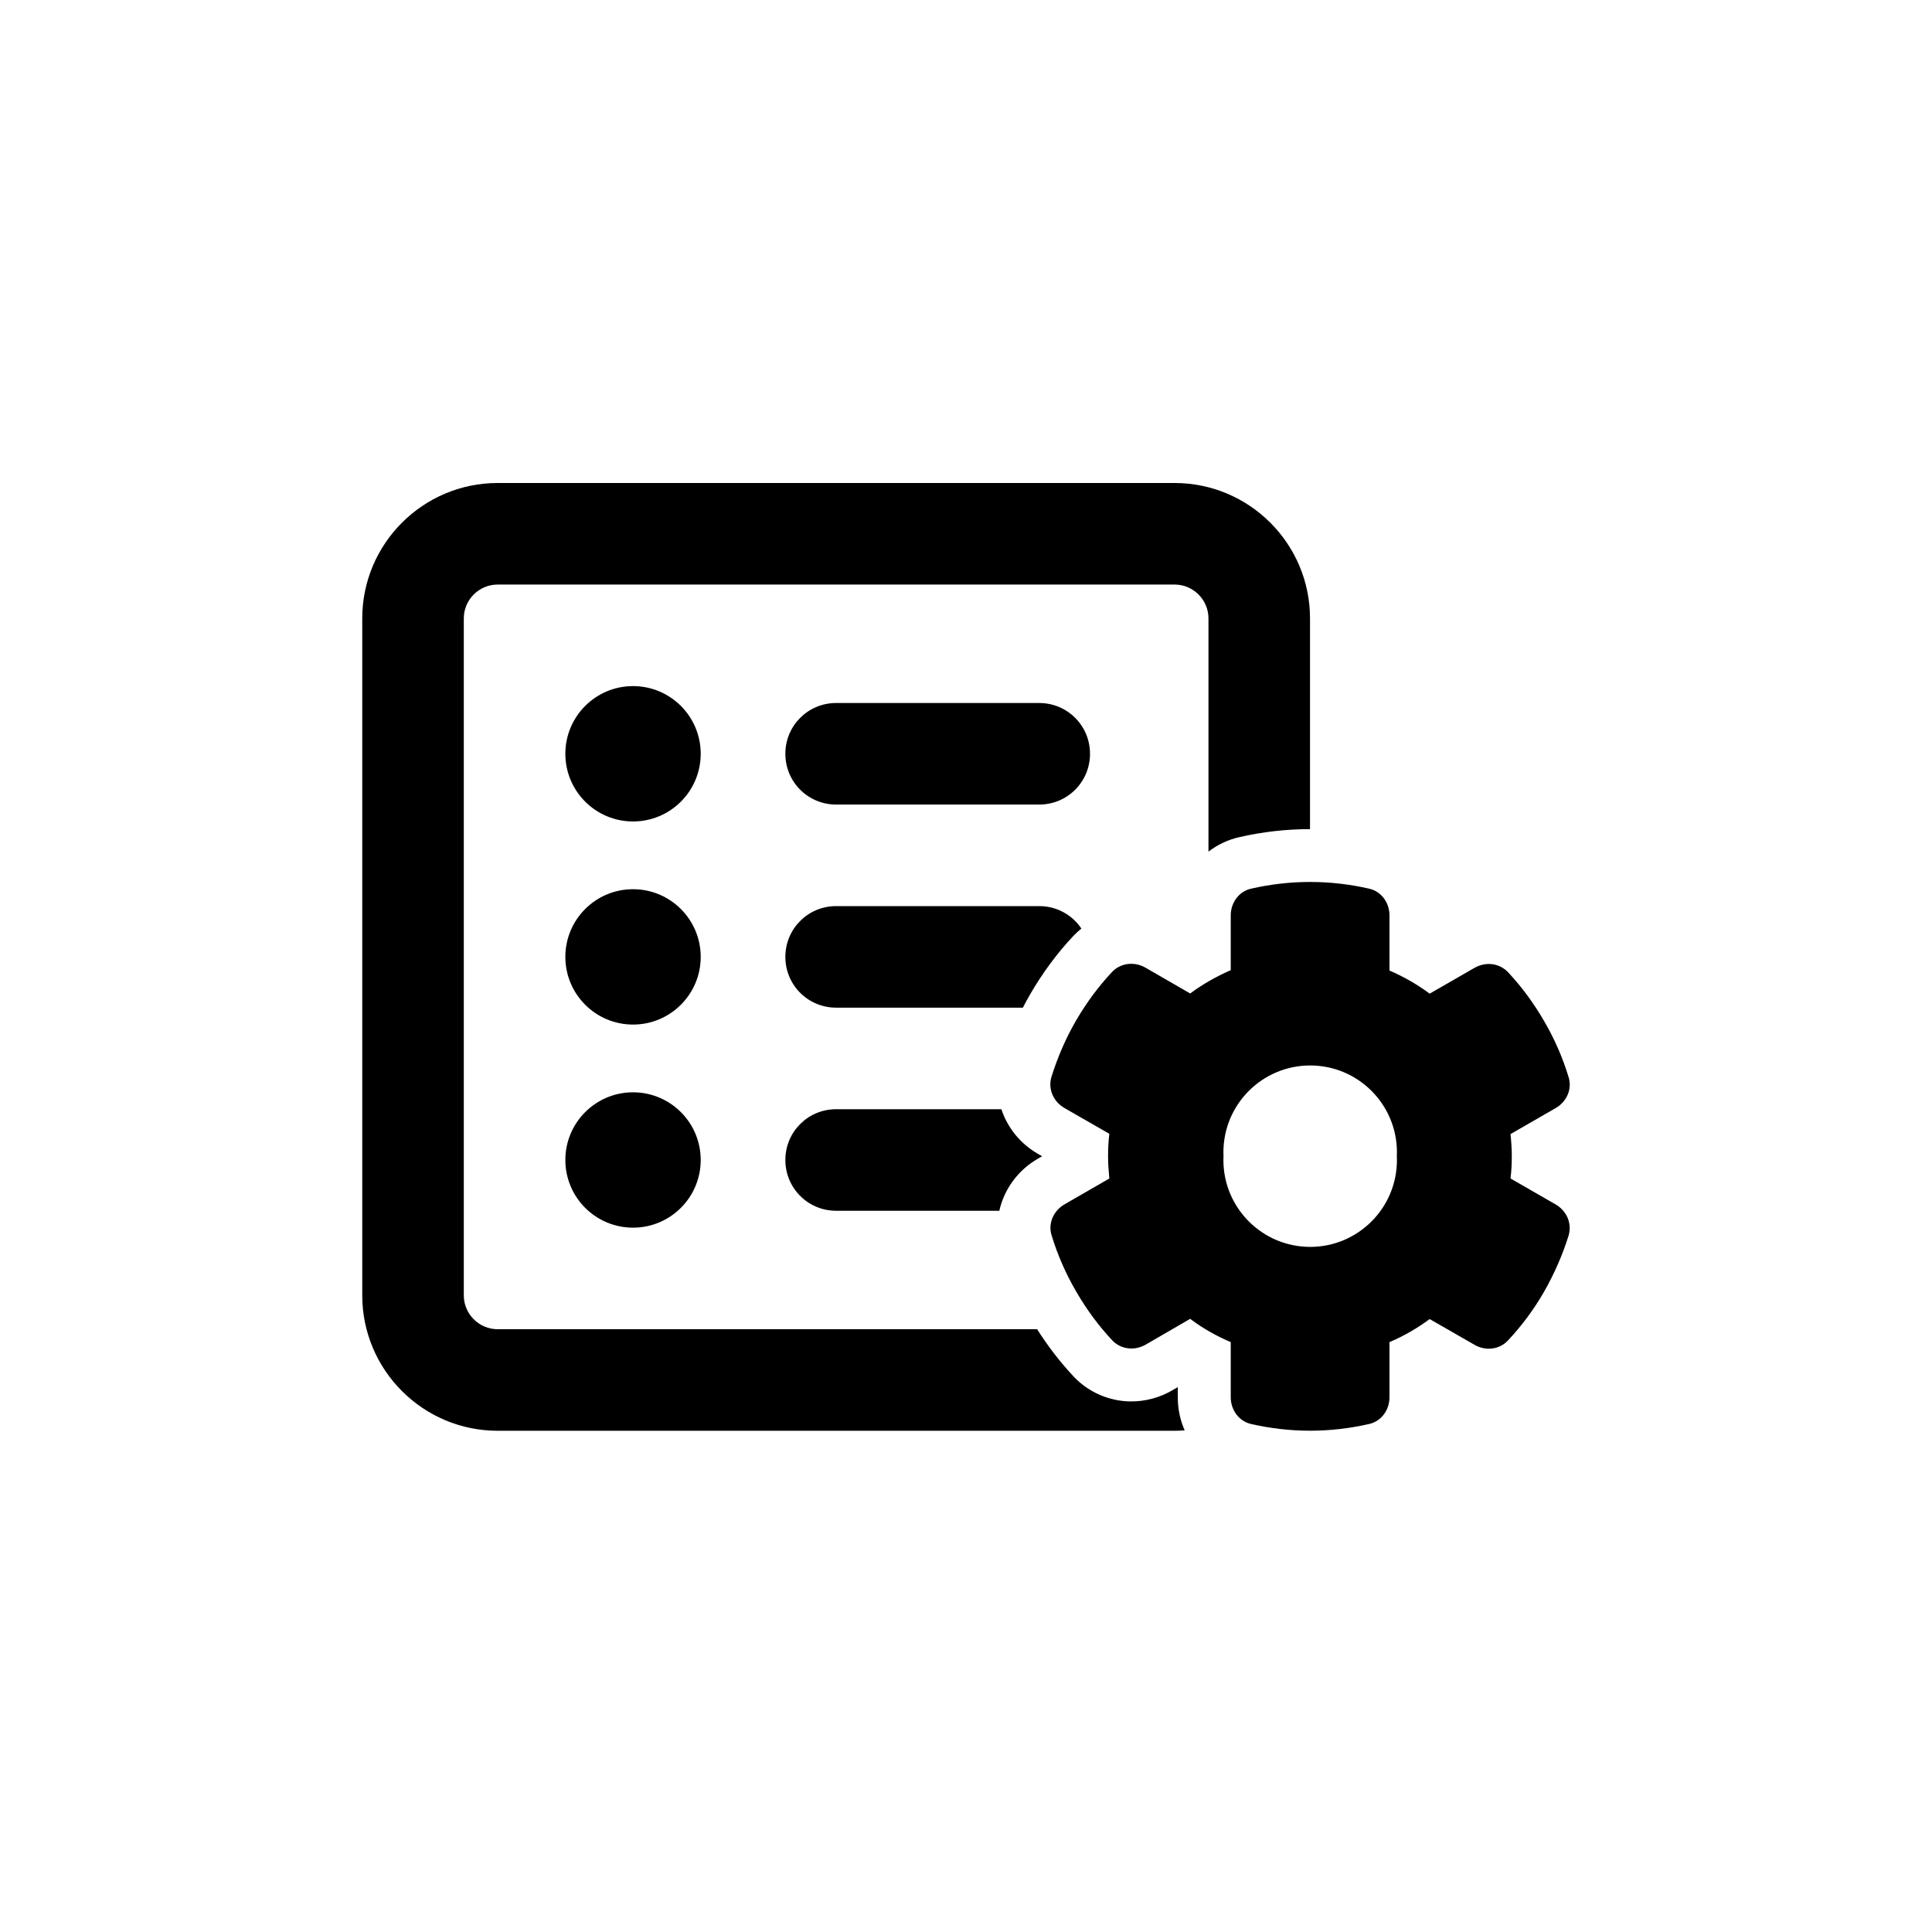 <svg viewBox="0 0 32 32" fill="currentColor" xmlns="http://www.w3.org/2000/svg">
<path d="M13.008 12.485C13.008 12.019 13.383 11.644 13.849 11.644H17.213C17.679 11.644 18.054 12.019 18.054 12.485C18.054 12.951 17.679 13.326 17.213 13.326H13.849C13.383 13.326 13.008 12.951 13.008 12.485ZM13.849 16.69H16.942C16.98 16.617 17.019 16.544 17.06 16.473C17.267 16.115 17.509 15.788 17.78 15.5C17.821 15.457 17.865 15.417 17.911 15.38C17.761 15.155 17.504 15.008 17.213 15.008H13.849C13.383 15.008 13.008 15.383 13.008 15.849C13.008 16.315 13.383 16.69 13.849 16.69V16.69ZM17.196 19.188L17.261 19.151L17.193 19.112C16.896 18.942 16.686 18.675 16.586 18.372H13.849C13.383 18.372 13.008 18.747 13.008 19.213C13.008 19.679 13.383 20.054 13.849 20.054H16.552C16.631 19.7 16.857 19.383 17.196 19.188ZM10.485 18.092C9.866 18.092 9.364 18.594 9.364 19.213C9.364 19.832 9.866 20.334 10.485 20.334C11.104 20.334 11.606 19.832 11.606 19.213C11.606 18.594 11.104 18.092 10.485 18.092ZM10.485 11.364C9.866 11.364 9.364 11.866 9.364 12.485C9.364 13.104 9.866 13.606 10.485 13.606C11.104 13.606 11.606 13.104 11.606 12.485C11.606 11.866 11.104 11.364 10.485 11.364ZM10.485 14.728C9.866 14.728 9.364 15.23 9.364 15.849C9.364 16.468 9.866 16.97 10.485 16.97C11.104 16.97 11.606 16.468 11.606 15.849C11.606 15.23 11.104 14.728 10.485 14.728ZM19.508 23.144V22.975L19.41 23.032C19.204 23.15 18.972 23.212 18.738 23.212C18.378 23.212 18.03 23.062 17.784 22.801C17.561 22.563 17.358 22.3 17.178 22.016H8.243C7.934 22.016 7.682 21.764 7.682 21.455V10.243C7.682 9.934 7.934 9.682 8.243 9.682H19.455C19.764 9.682 20.016 9.934 20.016 10.243V14.106C20.164 13.992 20.337 13.908 20.53 13.865C20.914 13.777 21.307 13.733 21.698 13.733V10.243C21.698 9.006 20.692 8 19.455 8H8.243C7.006 8 6 9.006 6 10.243V21.455C6 22.692 7.006 23.698 8.243 23.698H19.455C19.512 23.698 19.567 23.695 19.622 23.691C19.548 23.524 19.508 23.339 19.508 23.145V23.144ZM25.981 20.465C25.882 20.781 25.747 21.092 25.577 21.391C25.407 21.689 25.203 21.961 24.976 22.203C24.833 22.356 24.603 22.379 24.424 22.275L23.68 21.848C23.474 22 23.253 22.128 23.014 22.23V23.144C23.014 23.353 22.88 23.541 22.676 23.586C22.362 23.658 22.034 23.697 21.699 23.697C21.365 23.697 21.036 23.658 20.723 23.586C20.52 23.541 20.385 23.353 20.385 23.144V22.23C20.146 22.128 19.919 22 19.713 21.844L18.975 22.272C18.793 22.376 18.565 22.352 18.422 22.2C18.195 21.958 17.995 21.686 17.822 21.387C17.648 21.088 17.514 20.778 17.418 20.461C17.355 20.261 17.451 20.052 17.633 19.947L18.374 19.52C18.362 19.398 18.353 19.275 18.353 19.149C18.353 19.024 18.359 18.902 18.374 18.779L17.63 18.352C17.448 18.247 17.355 18.038 17.415 17.838C17.514 17.521 17.645 17.211 17.818 16.912C17.991 16.613 18.192 16.341 18.419 16.099C18.563 15.947 18.79 15.923 18.972 16.027L19.713 16.455C19.919 16.302 20.146 16.174 20.385 16.069V15.161C20.385 14.952 20.52 14.764 20.723 14.719C21.037 14.647 21.365 14.608 21.7 14.608C22.034 14.608 22.363 14.647 22.677 14.719C22.88 14.764 23.014 14.952 23.014 15.161V16.075C23.25 16.177 23.474 16.305 23.68 16.458L24.424 16.03C24.606 15.926 24.833 15.95 24.977 16.102C25.204 16.344 25.404 16.616 25.577 16.915C25.751 17.213 25.885 17.524 25.981 17.841C26.043 18.041 25.948 18.25 25.766 18.354L25.019 18.784C25.031 18.904 25.04 19.026 25.04 19.152C25.04 19.278 25.034 19.397 25.019 19.519L25.766 19.949C25.948 20.054 26.041 20.263 25.981 20.463L25.981 20.465ZM23.136 19.15C23.172 18.357 22.559 17.685 21.766 17.649C20.974 17.613 20.302 18.226 20.265 19.019C20.263 19.062 20.263 19.106 20.265 19.149C20.229 19.942 20.843 20.614 21.635 20.651C22.428 20.687 23.1 20.073 23.136 19.28C23.138 19.237 23.138 19.193 23.136 19.15Z" fill="currentColor"/>
</svg>
